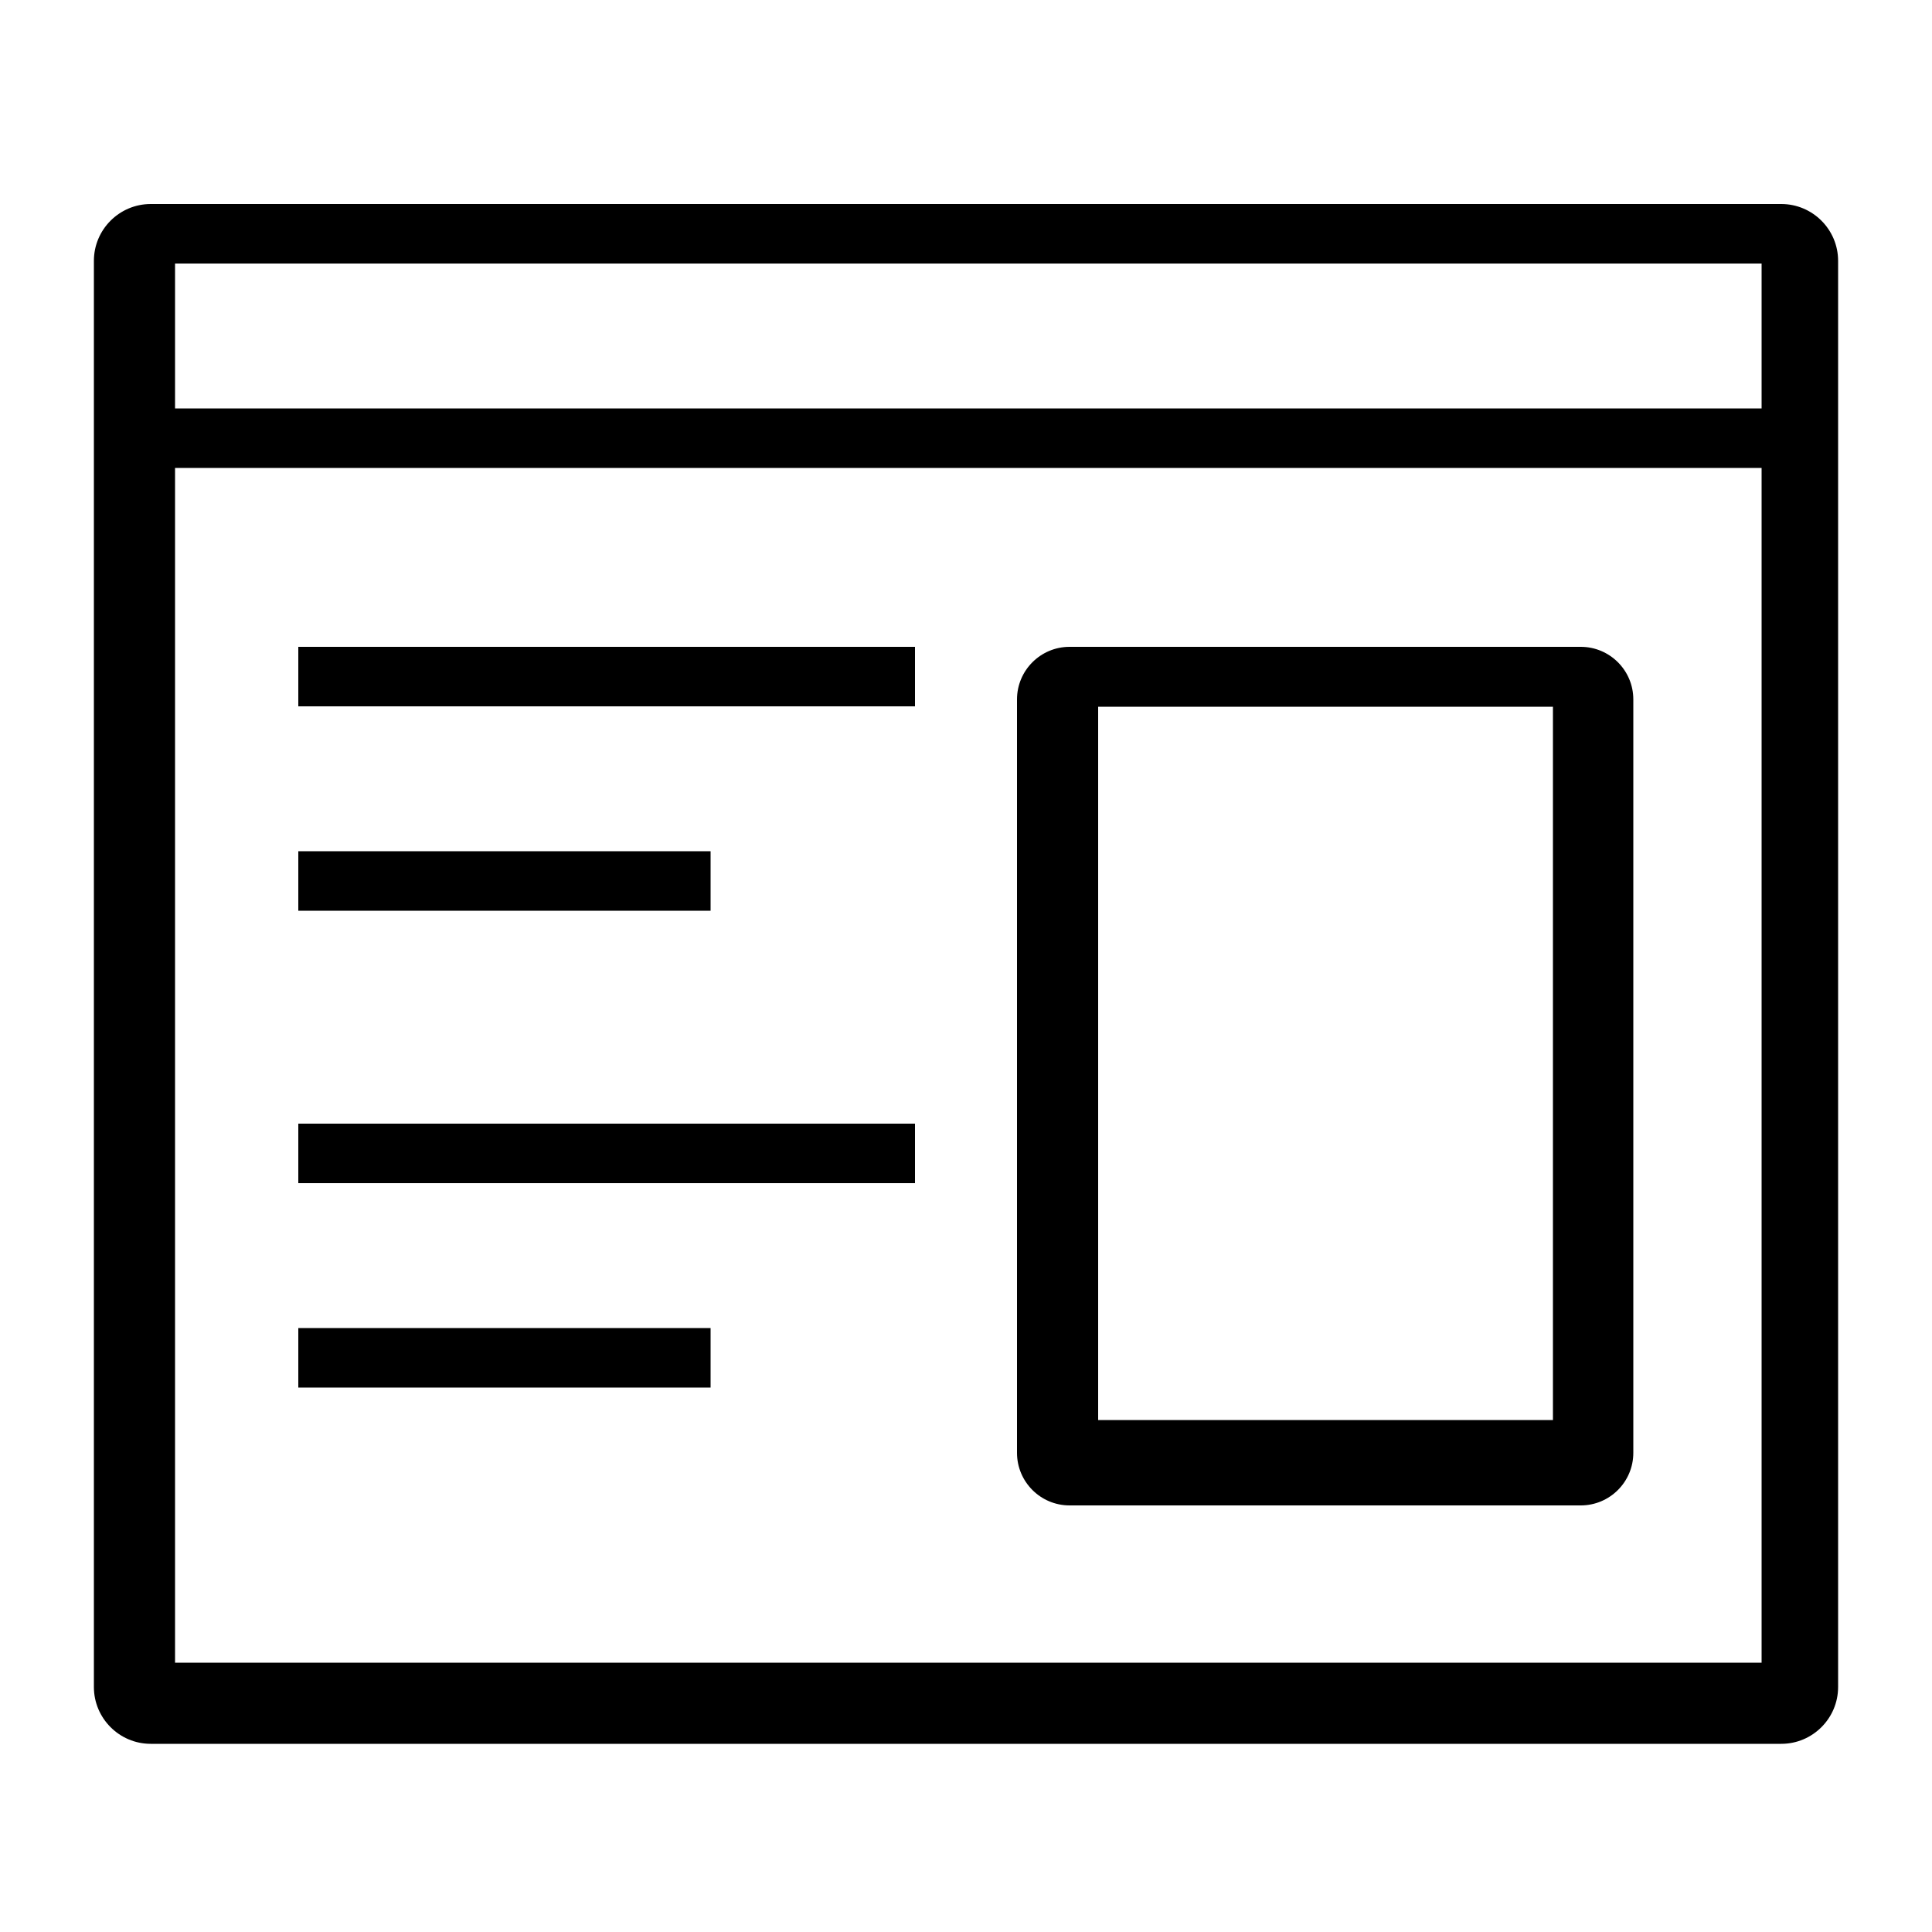 <?xml version="1.0" encoding="utf-8"?>
<!-- Generator: Adobe Illustrator 23.0.1, SVG Export Plug-In . SVG Version: 6.00 Build 0)  -->
<svg version="1.1" id="レイヤー_17" xmlns="http://www.w3.org/2000/svg" xmlns:xlink="http://www.w3.org/1999/xlink" x="0px"
	 y="0px" width="500px" height="500px" viewBox="0 0 500 500" style="enable-background:new 0 0 500 500;" xml:space="preserve">
<g>
	<g>
		<g>
			<path d="M24.3,67.5v369.1c0,8.1,6.6,14.7,14.7,14.7h422c8.1,0,14.7-6.6,14.7-14.7V67.5c0-8.1-6.6-14.7-14.7-14.7H39
				C30.9,52.8,24.3,59.4,24.3,67.5z M455.8,430.3H45.3V121.1h410.6V430.3z M455.8,105.7H45.3V68.2h410.6V105.7z"/>
		</g>
	</g>
	<g>
		<g>
			<path d="M263.2,181V376c0,7.5,6.1,13.6,13.6,13.6h132.3c7.5,0,13.6-6.1,13.6-13.6V181c0-7.5-6.1-13.6-13.6-13.6H276.8
				C269.3,167.4,263.2,173.5,263.2,181z M401.8,367.5H284.2V182.9h117.7V367.5z"/>
		</g>
	</g>
	<g>
		<g>
			<rect x="77.2" y="167.4" width="159.6" height="15.4"/>
		</g>
	</g>
	<g>
		<g>
			<rect x="77.2" y="220.3" width="106.7" height="15.4"/>
		</g>
	</g>
	<g>
		<g>
			<rect x="77.2" y="290.8" width="159.6" height="15.4"/>
		</g>
	</g>
	<g>
		<g>
			<rect x="77.2" y="343.7" width="106.7" height="15.4"/>
		</g>
	</g>
</g>
</svg>
